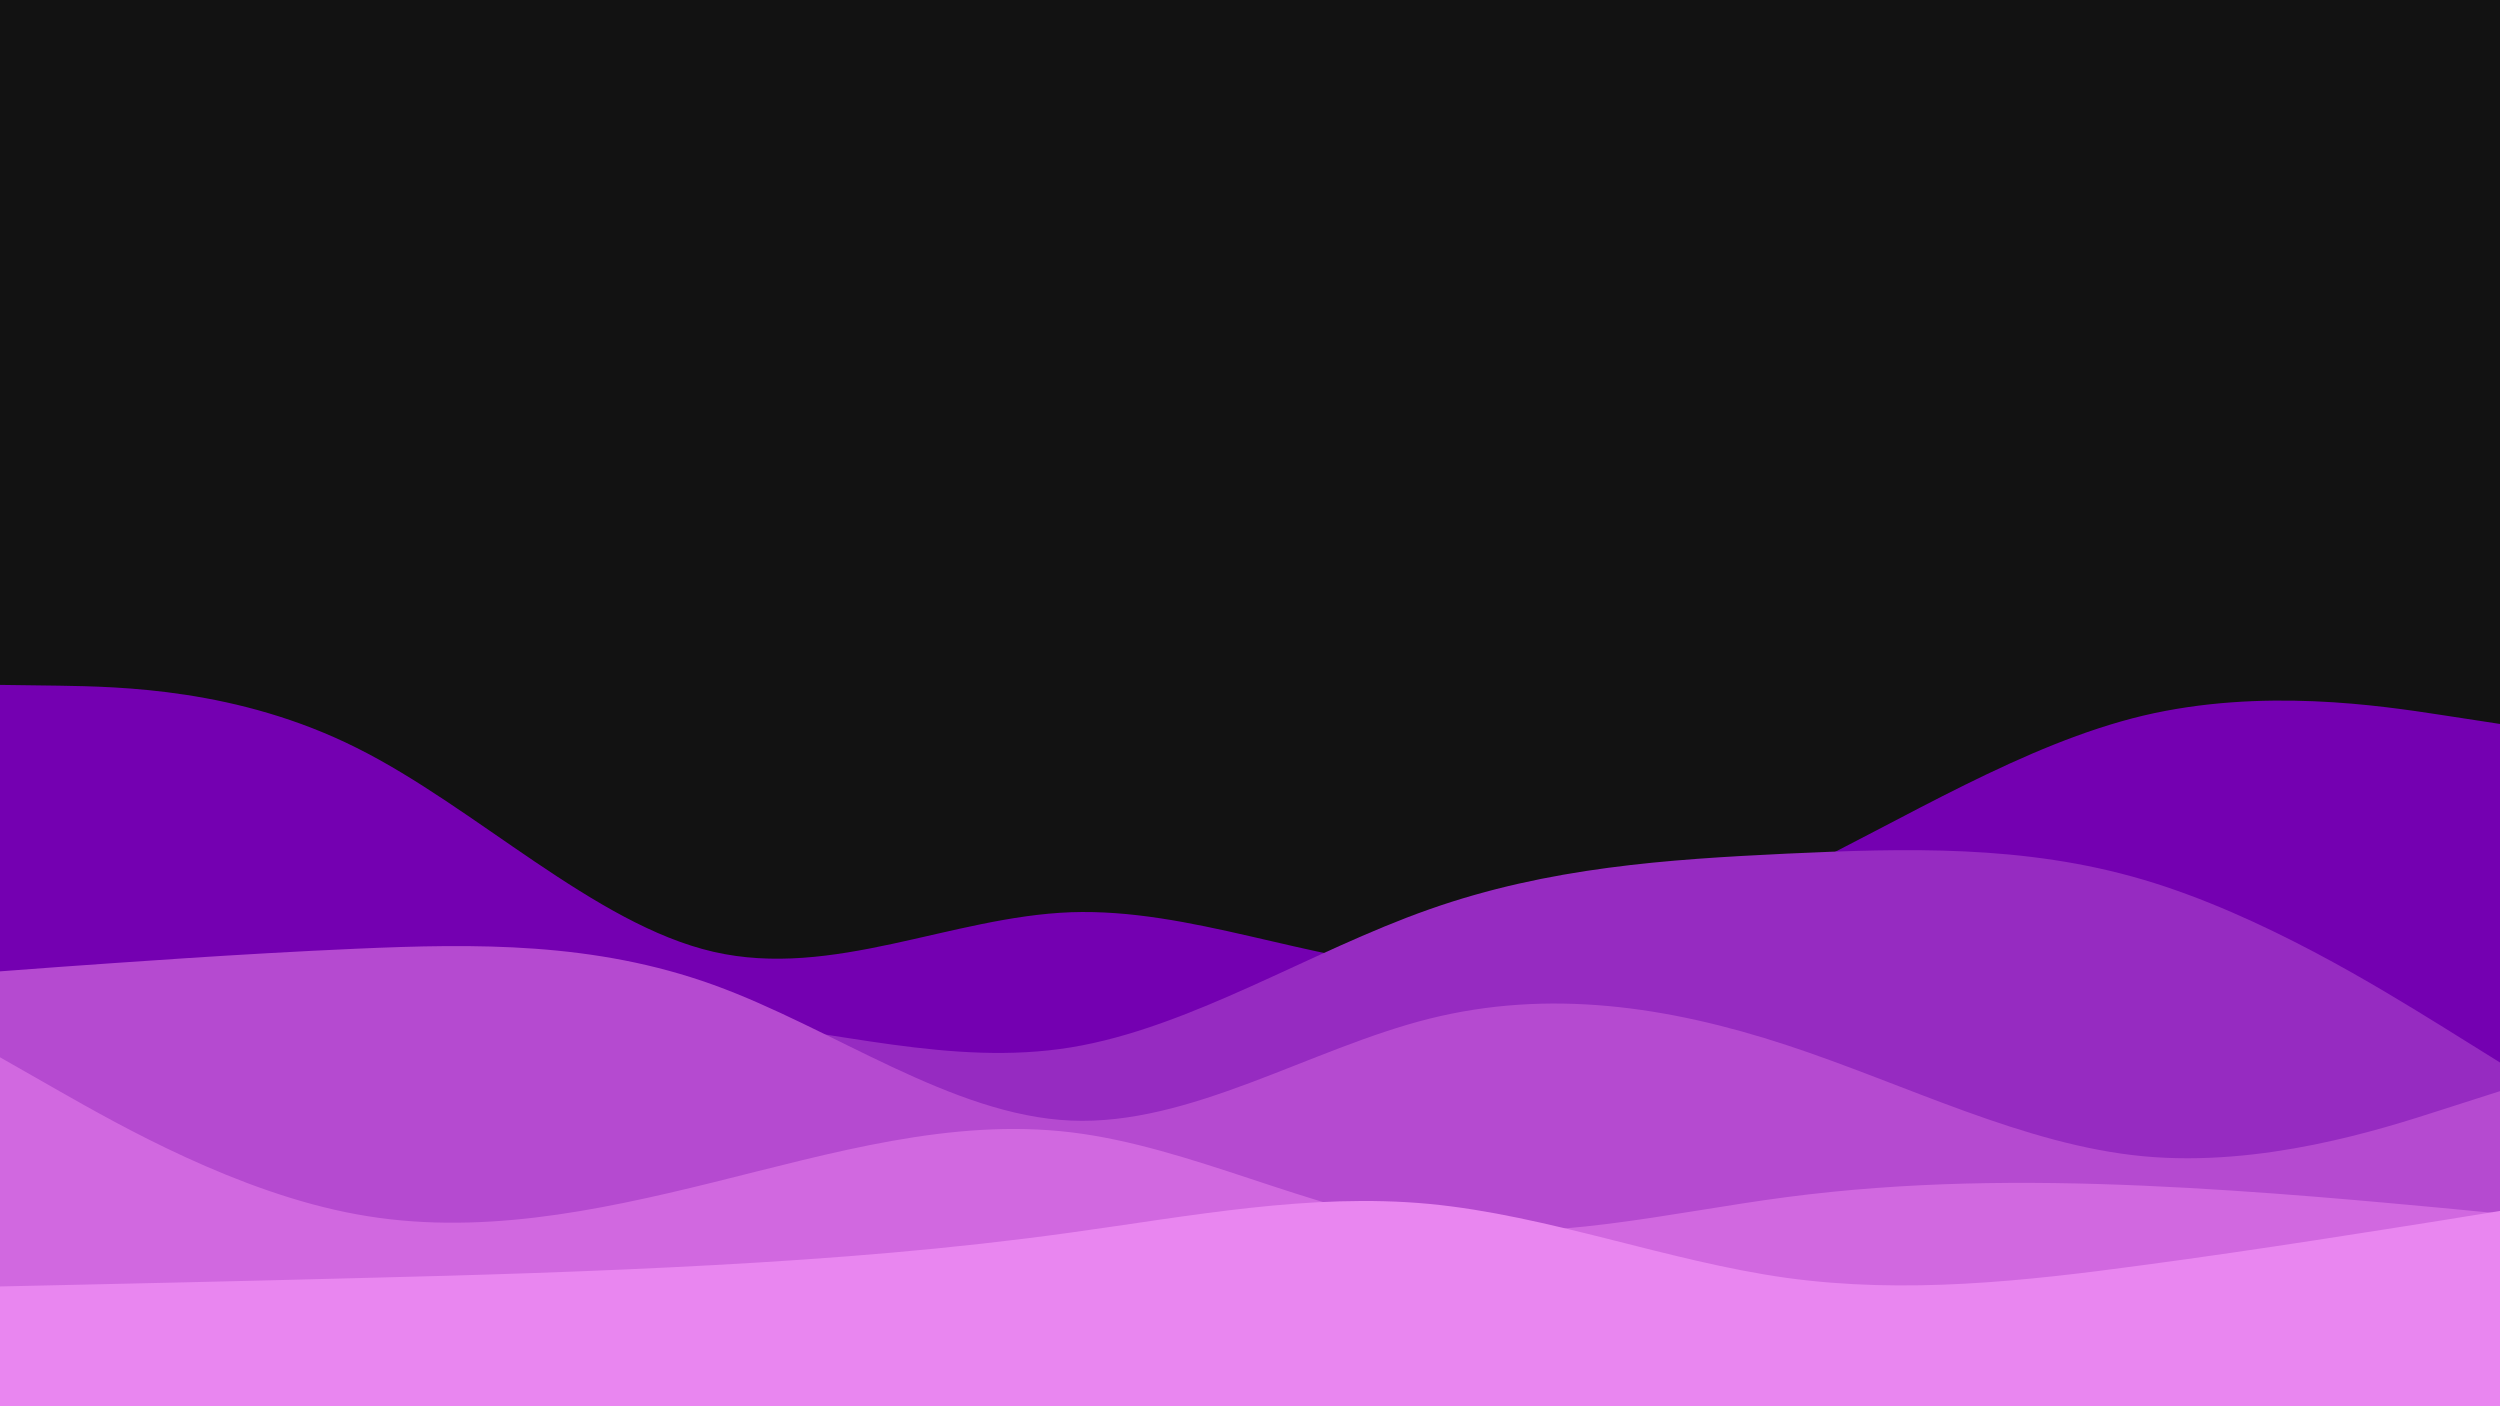 <svg id="visual" viewBox="0 0 960 540" width="960" height="540" xmlns="http://www.w3.org/2000/svg"
    xmlns:xlink="http://www.w3.org/1999/xlink" version="1.1">
    <rect x="0" y="0" width="960" height="540" fill="#121212"></rect>
    <path
        d="M0 263L22.8 263.3C45.7 263.7 91.3 264.3 137 287.2C182.7 310 228.3 355 274 365.5C319.7 376 365.3 352 411.2 350.3C457 348.7 503 369.3 548.8 371.8C594.7 374.3 640.3 358.7 686 336.5C731.7 314.3 777.3 285.7 823 274.8C868.7 264 914.3 271 937.2 274.5L960 278L960 541L937.2 541C914.3 541 868.7 541 823 541C777.3 541 731.7 541 686 541C640.3 541 594.7 541 548.8 541C503 541 457 541 411.2 541C365.3 541 319.7 541 274 541C228.3 541 182.7 541 137 541C91.3 541 45.7 541 22.8 541L0 541Z"
        fill="#7400B1"></path>
    <path
        d="M0 432L22.8 427C45.7 422 91.3 412 137 403.5C182.7 395 228.3 388 274 391.7C319.7 395.3 365.3 409.7 411.2 402.2C457 394.7 503 365.3 548.8 349.2C594.7 333 640.3 330 686 327.8C731.7 325.7 777.3 324.3 823 337.8C868.7 351.3 914.3 379.7 937.2 393.8L960 408L960 541L937.2 541C914.3 541 868.7 541 823 541C777.3 541 731.7 541 686 541C640.3 541 594.7 541 548.8 541C503 541 457 541 411.2 541C365.3 541 319.7 541 274 541C228.3 541 182.7 541 137 541C91.3 541 45.7 541 22.8 541L0 541Z"
        fill="#962BC1"></path>
    <path
        d="M0 373L22.8 371.3C45.7 369.7 91.3 366.3 137 364.3C182.7 362.3 228.3 361.7 274 378.2C319.7 394.7 365.3 428.3 411.2 430.3C457 432.3 503 402.7 548.8 391.2C594.7 379.7 640.3 386.3 686 401.3C731.7 416.3 777.3 439.7 823 444C868.7 448.3 914.3 433.7 937.2 426.3L960 419L960 541L937.2 541C914.3 541 868.7 541 823 541C777.3 541 731.7 541 686 541C640.3 541 594.7 541 548.8 541C503 541 457 541 411.2 541C365.3 541 319.7 541 274 541C228.3 541 182.7 541 137 541C91.3 541 45.7 541 22.8 541L0 541Z"
        fill="#B54AD0"></path>
    <path
        d="M0 406L22.8 419C45.7 432 91.3 458 137 466.3C182.7 474.7 228.3 465.3 274 454C319.7 442.7 365.3 429.3 411.2 434.8C457 440.3 503 464.7 548.8 471C594.7 477.3 640.3 465.7 686 459.7C731.7 453.7 777.3 453.3 823 455.3C868.7 457.3 914.3 461.7 937.2 463.8L960 466L960 541L937.2 541C914.3 541 868.7 541 823 541C777.3 541 731.7 541 686 541C640.3 541 594.7 541 548.8 541C503 541 457 541 411.2 541C365.3 541 319.7 541 274 541C228.3 541 182.7 541 137 541C91.3 541 45.7 541 22.8 541L0 541Z"
        fill="#D168E0"></path>
    <path
        d="M0 494L22.8 493.5C45.7 493 91.3 492 137 490.8C182.7 489.7 228.3 488.3 274 485.8C319.7 483.3 365.3 479.7 411.2 473.3C457 467 503 458 548.8 462.3C594.7 466.7 640.3 484.3 686 490.7C731.7 497 777.3 492 823 485.8C868.7 479.7 914.3 472.3 937.2 468.7L960 465L960 541L937.2 541C914.3 541 868.7 541 823 541C777.3 541 731.7 541 686 541C640.3 541 594.7 541 548.8 541C503 541 457 541 411.2 541C365.3 541 319.7 541 274 541C228.3 541 182.7 541 137 541C91.3 541 45.7 541 22.8 541L0 541Z"
        fill="#E986F0"></path>
</svg>